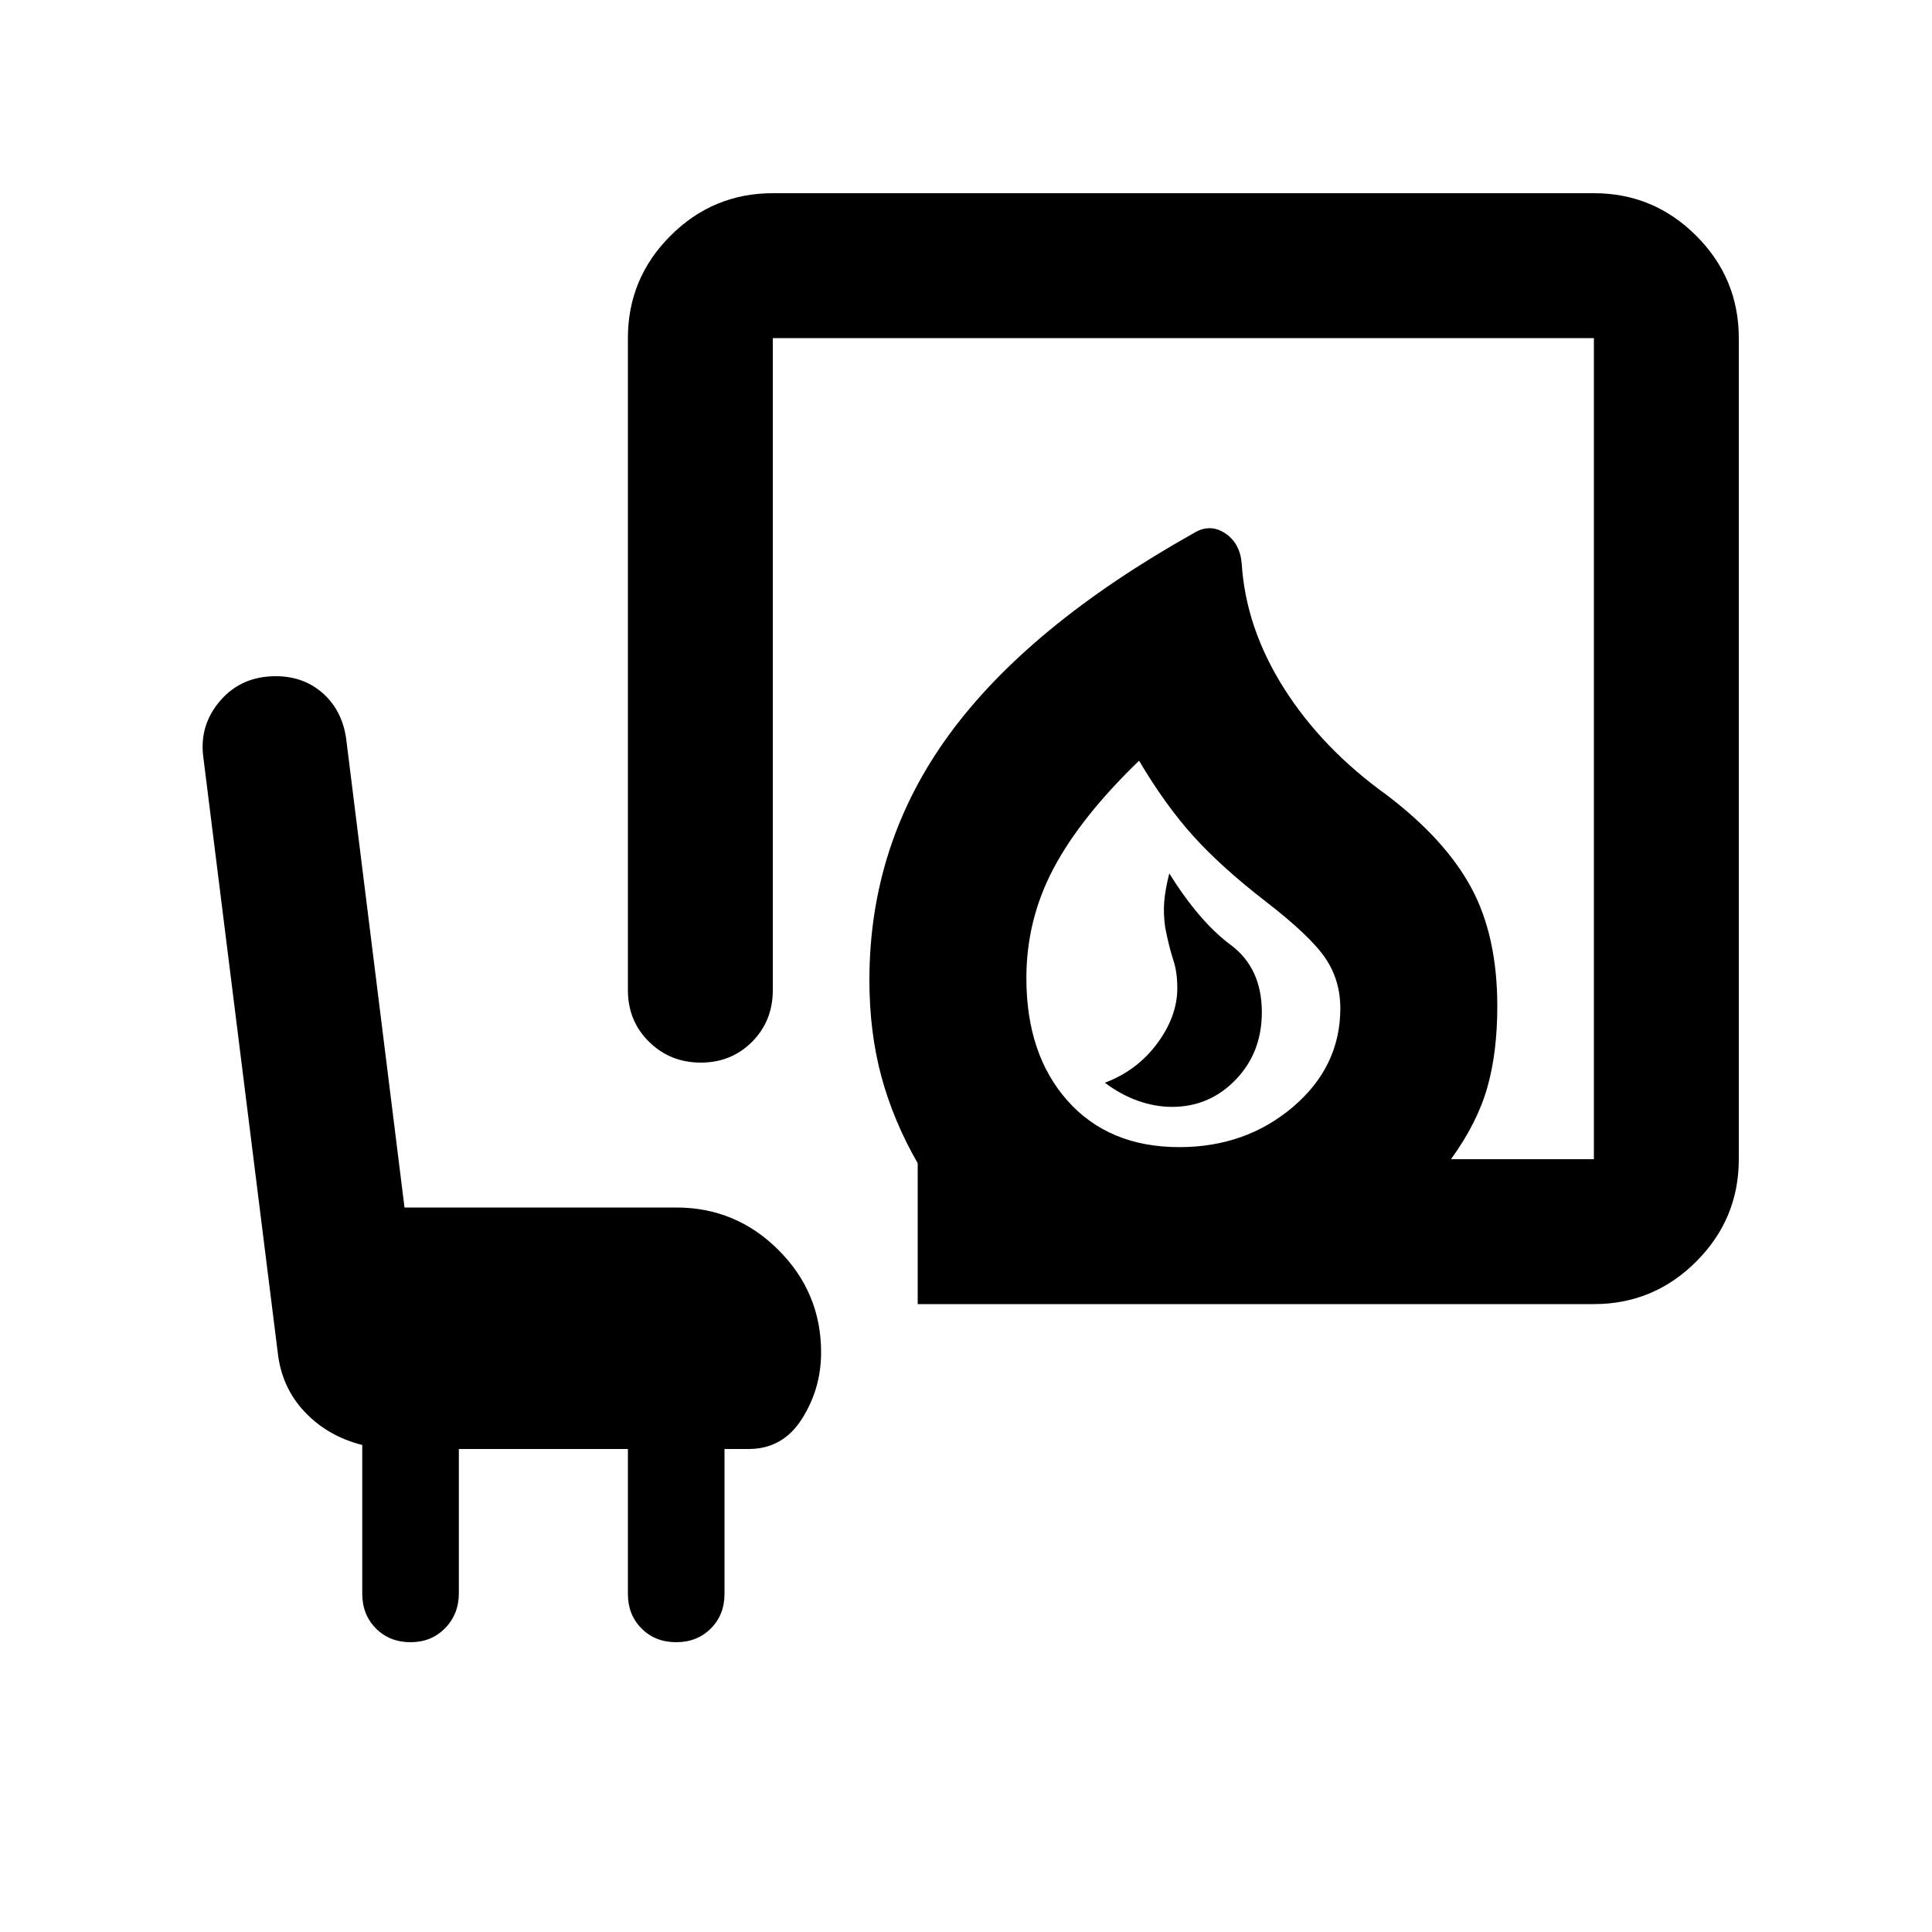 <svg xmlns="http://www.w3.org/2000/svg" height="20" viewBox="0 -960 960 960" width="20"><path d="M582.38-410Q601-410 614-423.5t13-33.5q0-22-15.5-33.5T581-526q-2 8-2.5 14t.5 13q2 10 4 16t2 14q0 14-10 27.5T549-422q8 6 16.5 9t16.88 3Zm3.62 20q33 0 56.5-20t23.5-49q0-14-7.5-25T629-512q-22-17-36-32.5T566-582q-29 28-42.5 53.5T510-474q0 38 20.5 61t55.5 23Zm-130 78v-70q-12-20.85-18-42.92-6-22.08-6-48.08 0-67.62 39.5-121.81T593-695q8-5 15.56-.16 7.55 4.85 8.44 15.16 2 32 21 62t51 53q29 22 42 46t13 59q0 23-5 40.5T721-384h71v-408H384v324q0 15.3-10.29 25.65Q363.42-432 348.21-432t-25.71-10.35Q312-452.7 312-468v-324q0-29.7 21.15-50.85Q354.3-864 384-864h408q29.7 0 50.85 21.15Q864-821.7 864-792v408q0 29.7-21.15 50.85Q821.7-312 792-312H456Zm130-78ZM228-240v71.65q0 10.35-6.8 17.35-6.8 7-17.2 7-10.4 0-17.2-6.83-6.8-6.83-6.8-17.27V-242q-17.18-4.34-28.64-16.49Q139.91-270.64 138-288l-37-296q-2-15.81 8.5-27.91Q120-624 137-624q13.89 0 23.45 8.5Q170-607 172-593l29 233h135q29.7 0 50.85 21.15Q408-317.7 408-288q0 18-9.5 33T372-240h-12v72q0 10.4-6.8 17.2-6.8 6.8-17.2 6.8-10.4 0-17.2-6.8-6.8-6.8-6.8-17.2v-72h-84Z"/></svg>